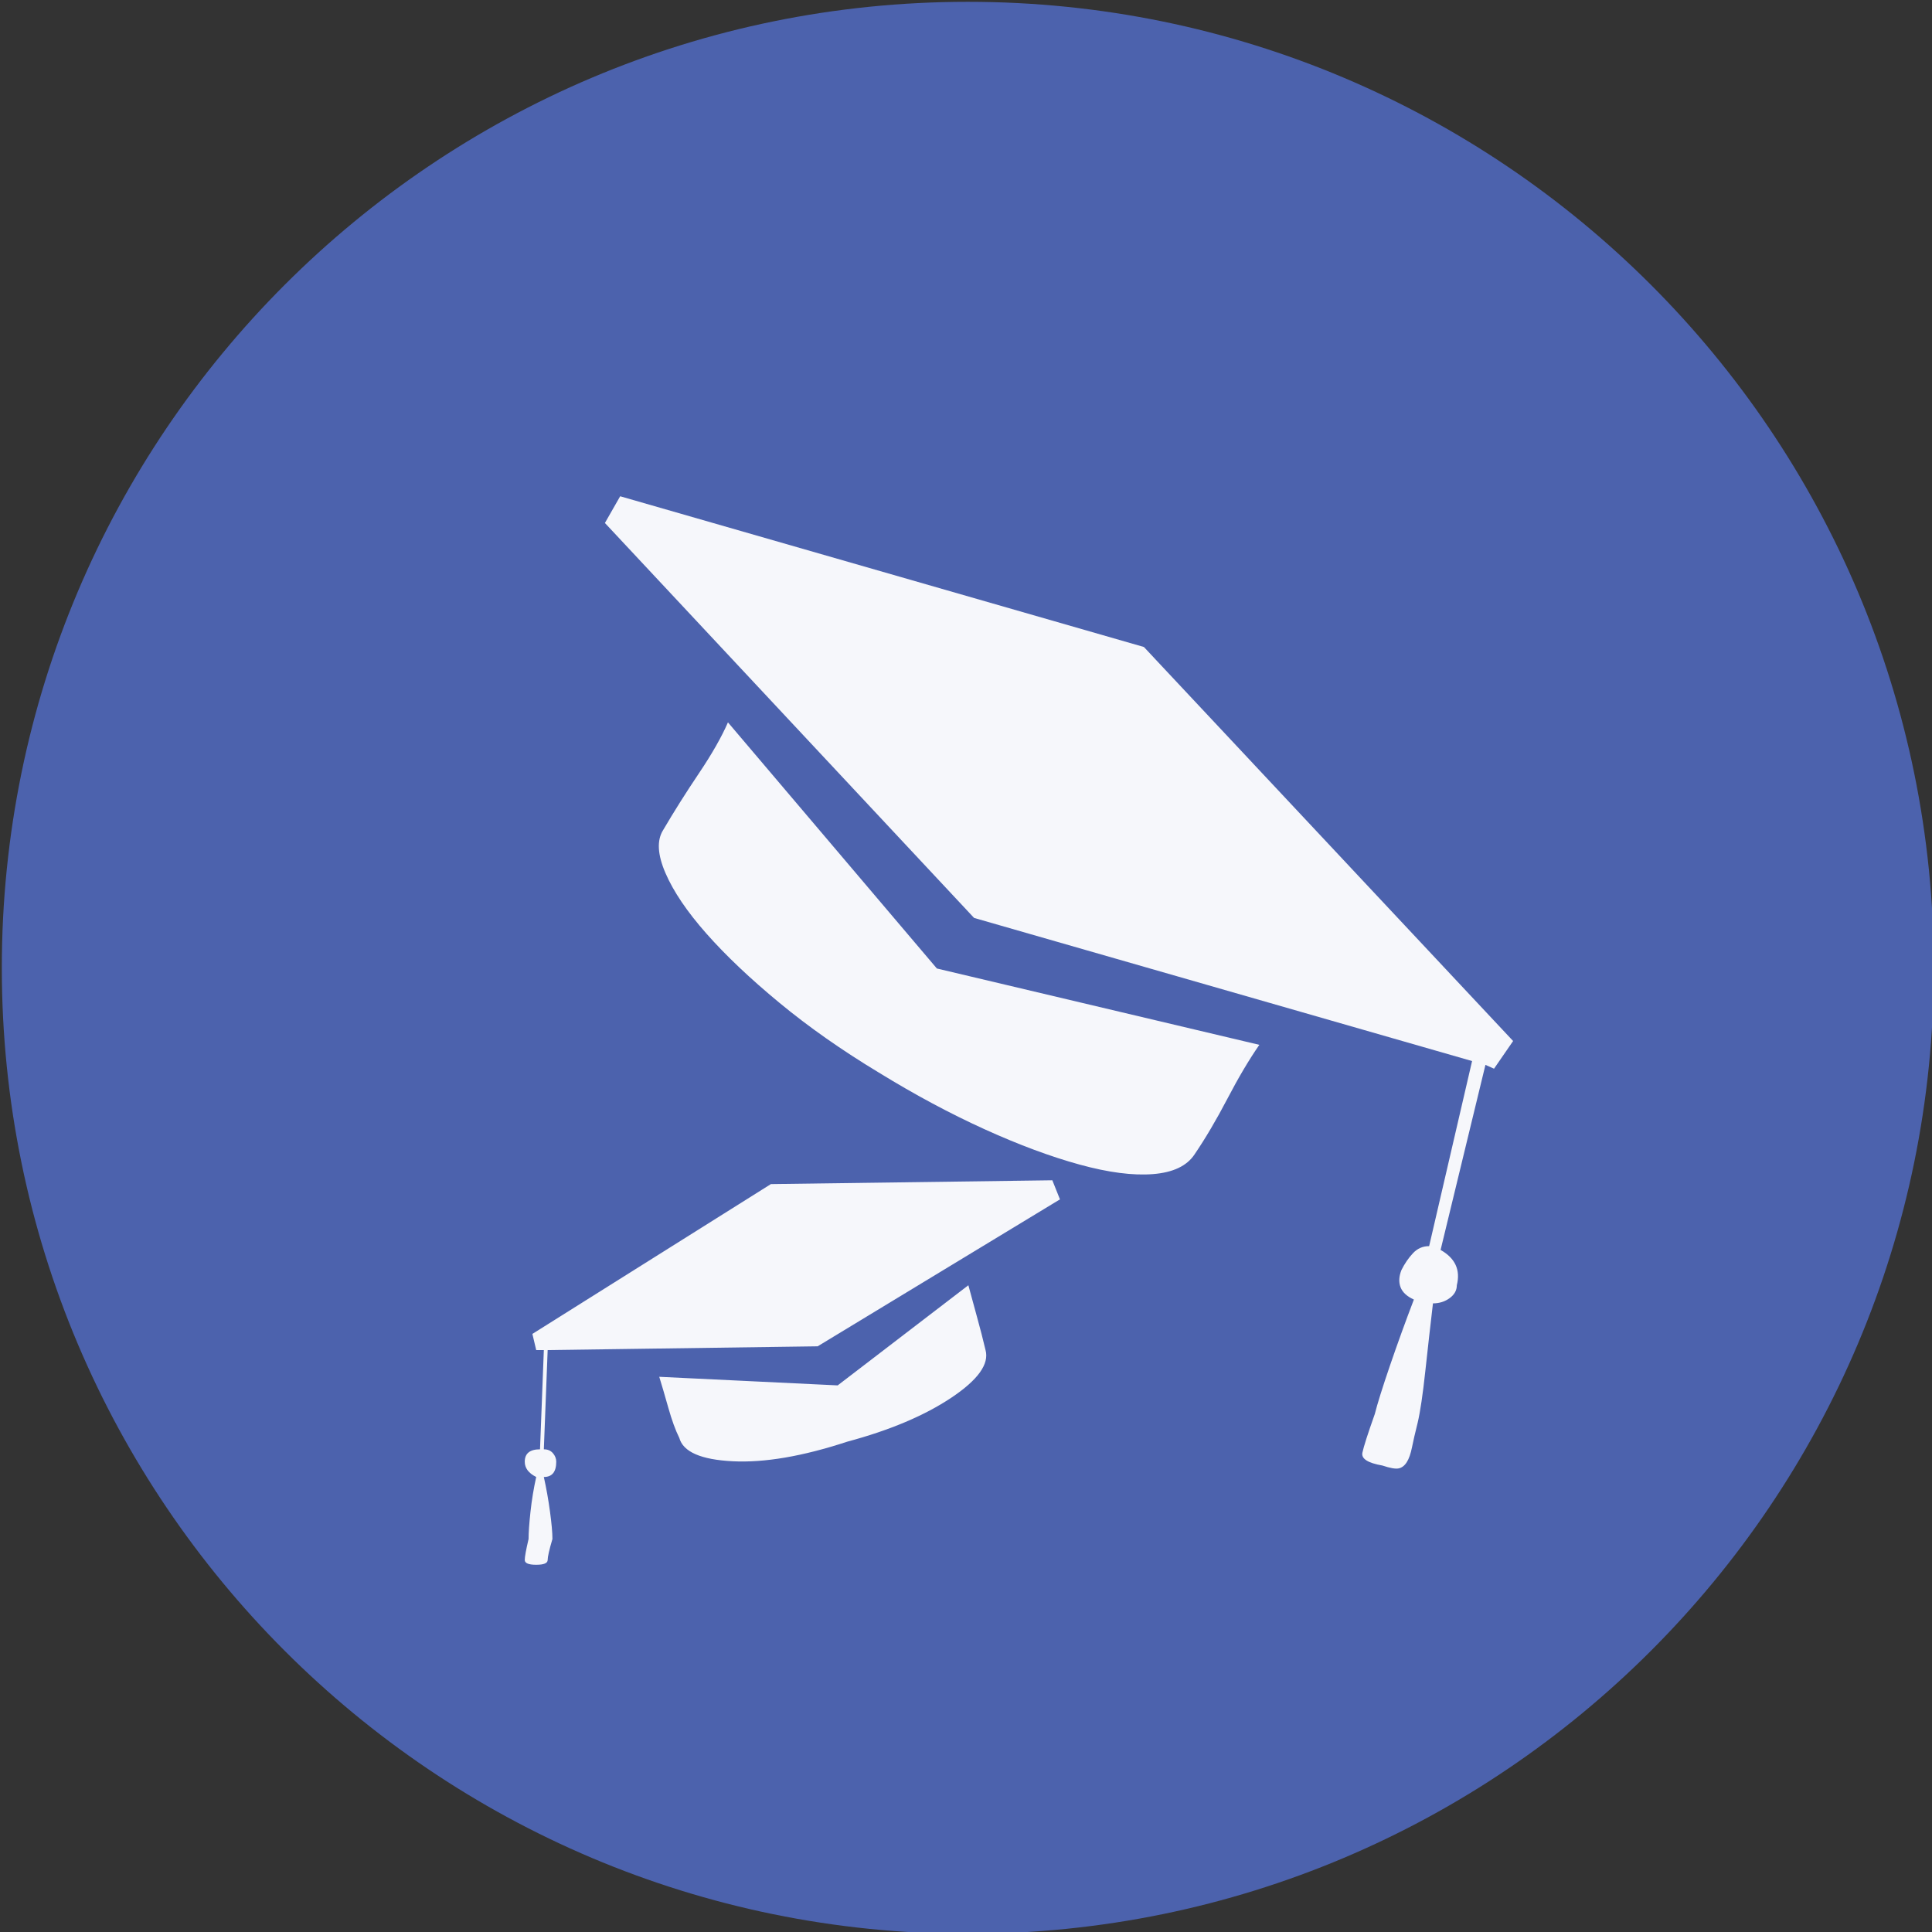 <?xml version="1.0" encoding="UTF-8" standalone="no"?>
<svg width="11.25mm" height="11.25mm"
 viewBox="-5.3 -5.3 42.52 42.52"
 xmlns="http://www.w3.org/2000/svg" xmlns:xlink="http://www.w3.org/1999/xlink"  version="1.2" baseProfile="tiny">
<rect x="-5.3" y="-5.3" width="42.52" height="42.52" fill="#333333" stroke="none"/>
<title>Qt SVG Document</title>
<desc>Generated with Qt</desc>
<defs>
</defs>
<g fill="none" stroke="black" stroke-width="1" fill-rule="evenodd" stroke-linecap="square" stroke-linejoin="bevel" >

<g fill="#4c62ad" fill-opacity="1" stroke="none" transform="matrix(1,0,0,1,0,0)"
font-family="MS Shell Dlg 2" font-size="7.8" font-weight="400" font-style="normal" 
>
<path vector-effect="non-scaling-stroke" fill-rule="evenodd" d="M37.26,16 C37.26,27.741 27.741,37.26 16,37.26 C4.259,37.26 -5.26,27.741 -5.26,16 C-5.26,4.259 4.259,-5.26 16,-5.26 C27.741,-5.26 37.26,4.259 37.26,16 "/>
</g>

<g fill="#ffffff" fill-opacity="0.949" stroke="none" transform="matrix(1,0,0,1,16,13.165)"
font-family="MS Shell Dlg 2" font-size="7.8" font-weight="400" font-style="normal" 
>
<path vector-effect="none" fill-rule="evenodd" d="M-0.681,2.85 L6.416,4.53 C6.192,4.852 5.958,5.247 5.713,5.716 C5.468,6.185 5.226,6.594 4.988,6.944 C4.82,7.196 4.516,7.34 4.075,7.375 C3.634,7.41 3.095,7.34 2.458,7.165 C1.821,6.99 1.125,6.731 0.369,6.388 C-0.387,6.045 -1.164,5.629 -1.961,5.139 C-2.773,4.649 -3.501,4.138 -4.145,3.606 C-4.789,3.074 -5.324,2.567 -5.751,2.084 C-6.178,1.601 -6.479,1.156 -6.654,0.75 C-6.829,0.345 -6.847,0.03 -6.707,-0.194 C-6.469,-0.6 -6.206,-1.017 -5.919,-1.444 C-5.632,-1.871 -5.419,-2.245 -5.279,-2.567 L-0.681,2.85 M12.001,4.446 L11.581,5.055 L11.392,4.971 L10.405,9.044 C10.727,9.226 10.846,9.485 10.762,9.821 C10.762,9.933 10.71,10.027 10.605,10.104 C10.5,10.181 10.377,10.22 10.237,10.22 C10.181,10.696 10.125,11.193 10.069,11.71 C10.013,12.228 9.957,12.606 9.901,12.844 C9.845,13.068 9.803,13.25 9.775,13.39 C9.747,13.53 9.709,13.639 9.66,13.716 C9.611,13.793 9.551,13.838 9.481,13.852 C9.411,13.866 9.292,13.845 9.125,13.789 C8.803,13.733 8.656,13.639 8.684,13.506 C8.712,13.373 8.803,13.089 8.957,12.655 C9.013,12.431 9.125,12.074 9.292,11.585 C9.46,11.095 9.635,10.612 9.817,10.136 C9.663,10.066 9.565,9.975 9.523,9.863 C9.481,9.751 9.488,9.625 9.544,9.485 C9.614,9.345 9.698,9.222 9.796,9.117 C9.894,9.012 10.013,8.96 10.153,8.96 L11.098,4.887 L0.138,1.737 L-7.987,-6.955 L-7.651,-7.543 L3.875,-4.226 L12.001,4.446 M0.012,9.821 C0.068,10.031 0.131,10.262 0.201,10.514 C0.271,10.766 0.334,11.011 0.39,11.248 C0.474,11.556 0.222,11.906 -0.366,12.298 C-0.954,12.69 -1.716,13.012 -2.654,13.264 C-3.634,13.586 -4.474,13.73 -5.174,13.695 C-5.874,13.66 -6.266,13.488 -6.35,13.18 C-6.434,13.012 -6.514,12.792 -6.591,12.519 C-6.668,12.246 -6.735,12.018 -6.791,11.836 L-2.864,12.025 L0.012,9.821 M1.86,7.511 L2.028,7.931 L-3.305,11.165 L-9.247,11.248 L-9.331,13.432 C-9.247,13.432 -9.181,13.46 -9.132,13.516 C-9.083,13.572 -9.058,13.635 -9.058,13.705 C-9.058,13.929 -9.149,14.041 -9.331,14.041 C-9.275,14.293 -9.23,14.548 -9.195,14.807 C-9.16,15.066 -9.142,15.266 -9.142,15.406 C-9.212,15.644 -9.247,15.798 -9.247,15.868 C-9.247,15.938 -9.331,15.973 -9.499,15.973 C-9.667,15.973 -9.751,15.938 -9.751,15.868 C-9.751,15.798 -9.723,15.644 -9.667,15.406 C-9.667,15.266 -9.653,15.066 -9.625,14.807 C-9.597,14.548 -9.555,14.293 -9.499,14.041 C-9.667,13.957 -9.751,13.845 -9.751,13.705 C-9.751,13.523 -9.639,13.432 -9.415,13.432 L-9.331,11.248 L-9.499,11.248 L-9.583,10.892 L-4.334,7.595 L1.86,7.511"/>
</g>

<g fill="#4c62ad" fill-opacity="1" stroke="none" transform="matrix(1,0,0,1,0,0)"
font-family="MS Shell Dlg 2" font-size="7.8" font-weight="400" font-style="normal" 
>
</g>
</g>
</svg>
